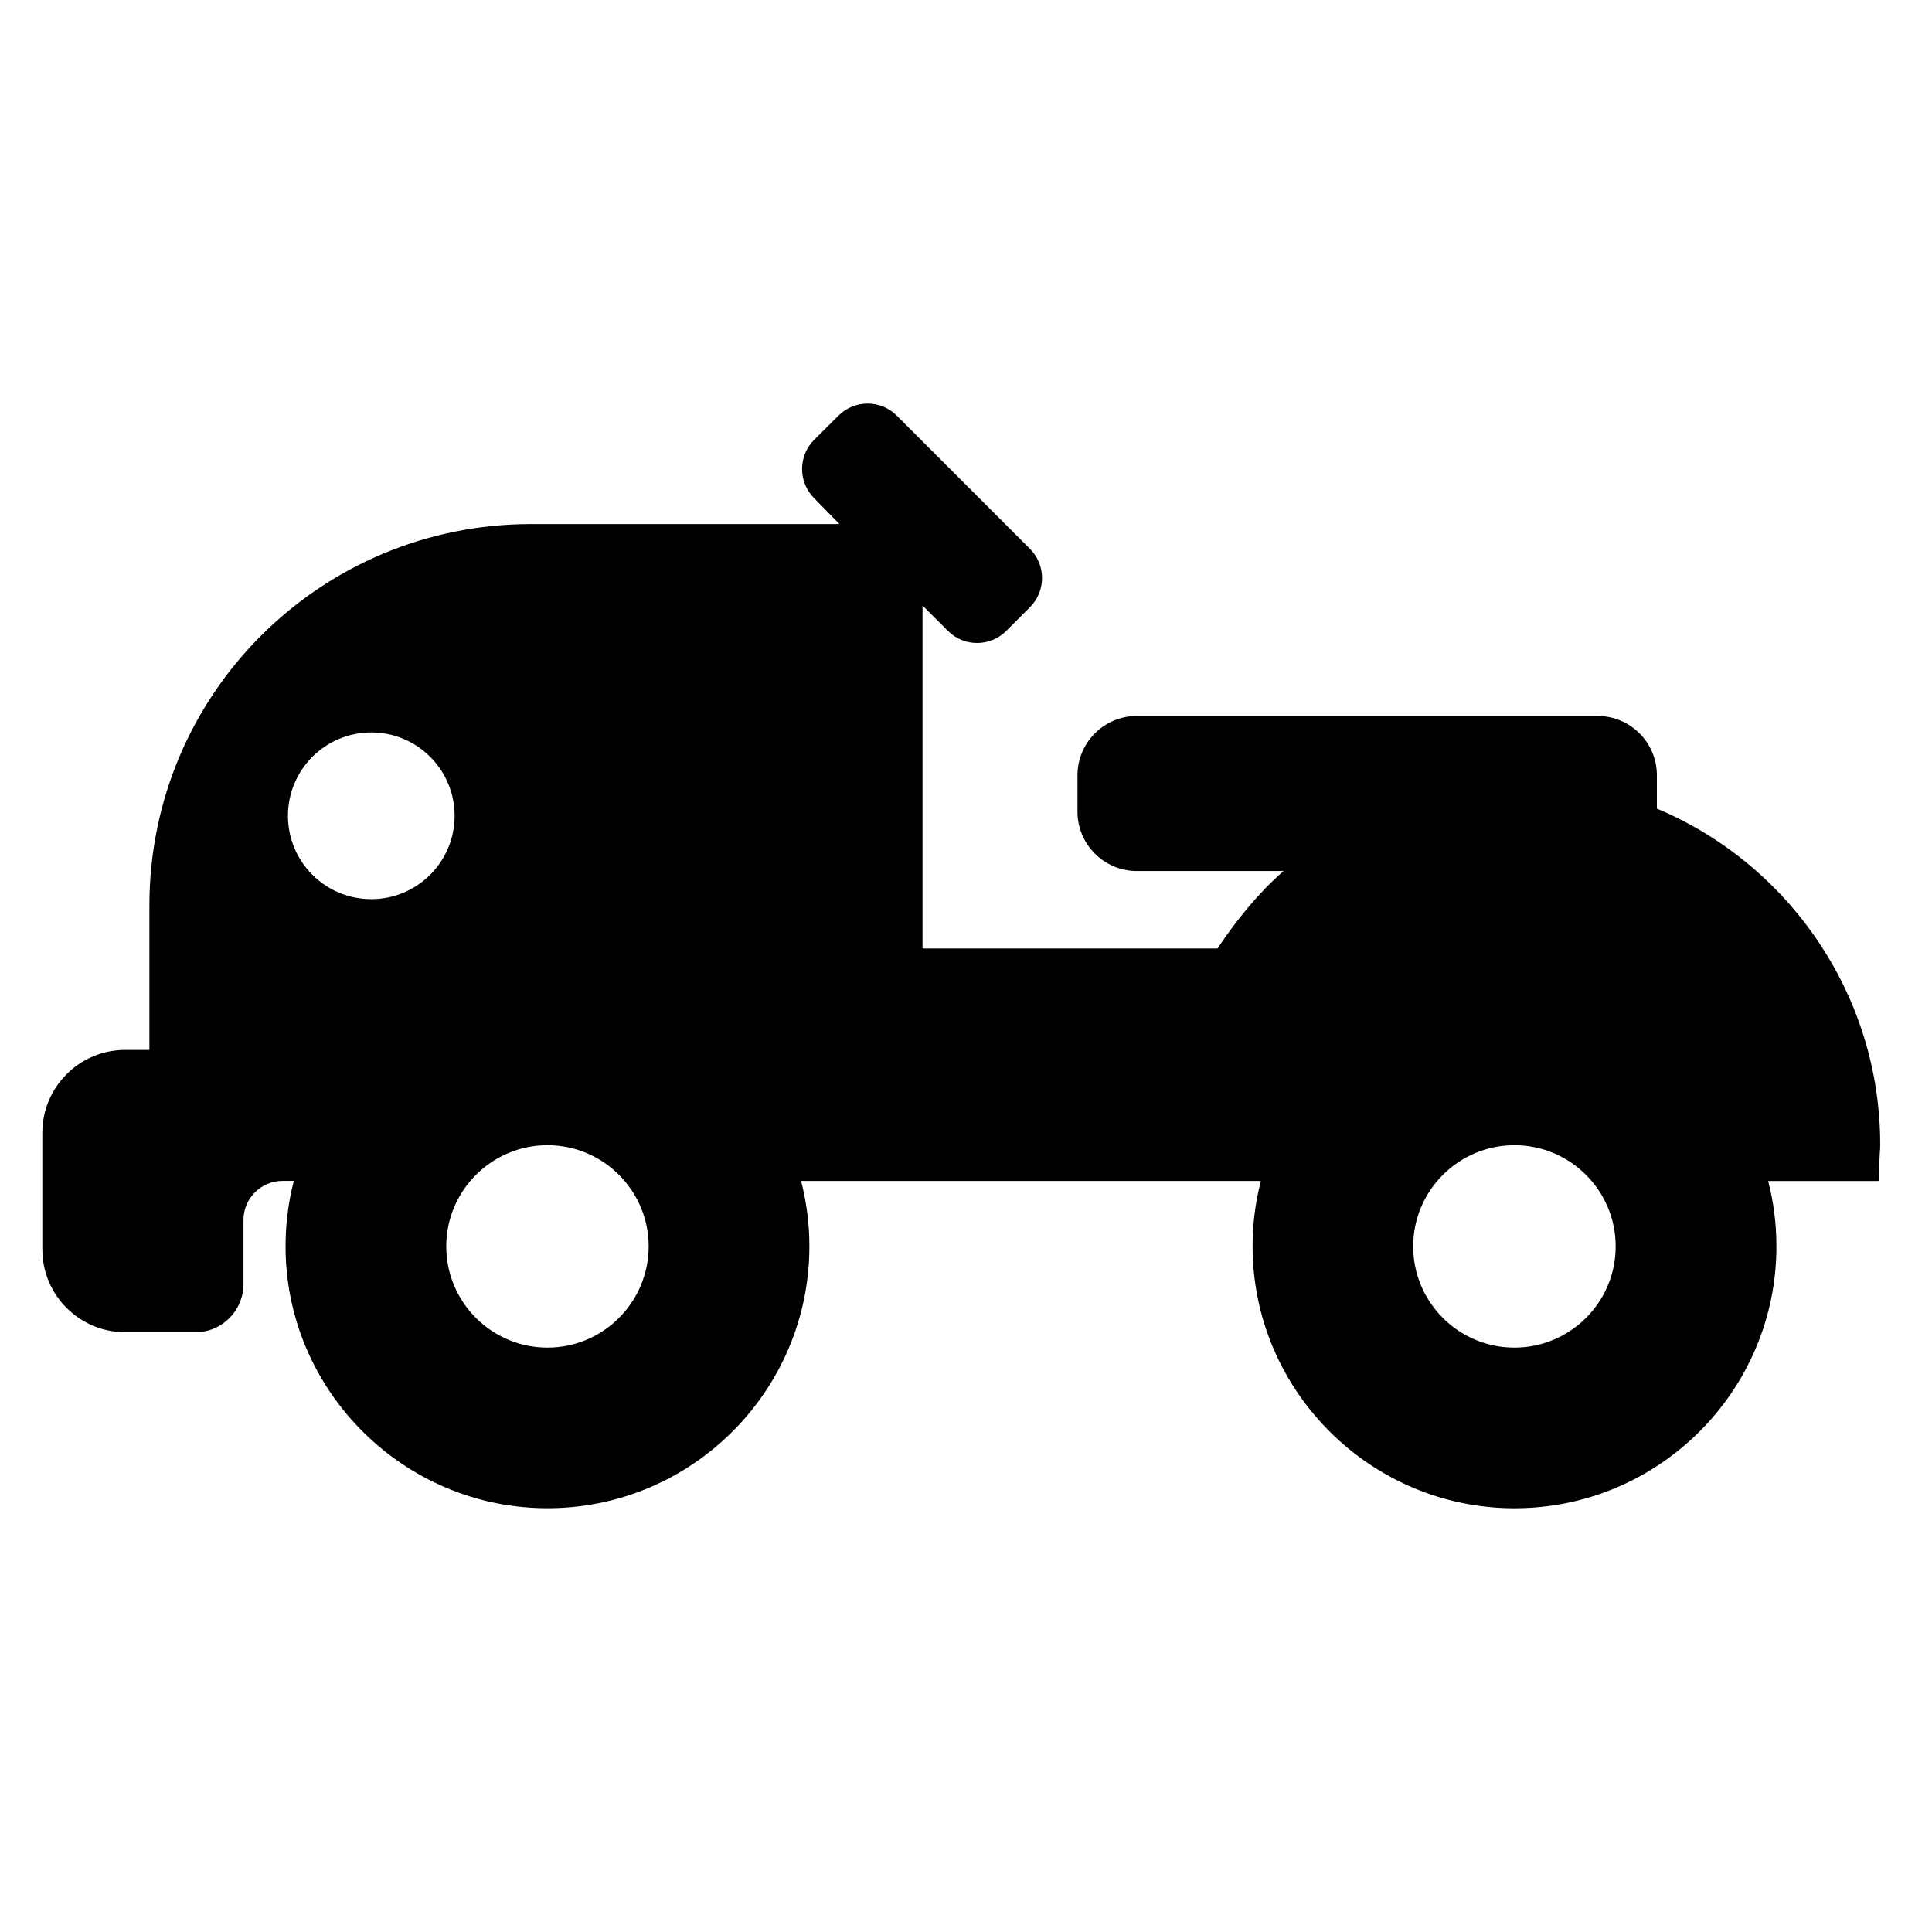 <?xml version="1.0" encoding="utf-8"?>
<!-- Generator: Adobe Illustrator 16.0.0, SVG Export Plug-In . SVG Version: 6.00 Build 0)  -->
<!DOCTYPE svg PUBLIC "-//W3C//DTD SVG 1.1//EN" "http://www.w3.org/Graphics/SVG/1.1/DTD/svg11.dtd">
<svg version="1.1" id="Layer_1" xmlns="http://www.w3.org/2000/svg" xmlns:xlink="http://www.w3.org/1999/xlink" x="0px" y="0px"
	 width="48px" height="48px" viewBox="0 0 48 48" enable-background="new 0 0 48 48" xml:space="preserve">
<path d="M46.713,28.433c0-3.737-2.293-6.981-5.548-8.343v-0.827c0-0.814-0.66-1.475-1.475-1.475H28.245
	c-0.814,0-1.475,0.66-1.475,1.475v0.902c0,0.814,0.66,1.475,1.475,1.475h3.646c-0.632,0.55-1.186,1.238-1.643,1.925H22.92v-8.521
	l0.631,0.63c0.4,0.401,1.05,0.401,1.45,0l0.588-0.588c0.4-0.401,0.4-1.05,0-1.451l-3.308-3.308c-0.399-0.4-1.048-0.4-1.448-0.002
	l-0.603,0.6c-0.399,0.397-0.404,1.042-0.011,1.444l0.637,0.651h-7.661c-5.245,0-9.483,4.233-9.483,9.478v3.587h-0.6
	c-1.138,0-2.06,0.922-2.06,2.059v2.896c0,1.137,0.922,2.059,2.06,2.059h1.743c0.659,0,1.194-0.535,1.194-1.195v-1.593
	c0-0.537,0.435-0.972,0.972-0.972H7.3c-0.146,0.563-0.217,1.156-0.204,1.768c0.076,3.504,2.951,6.338,6.456,6.364
	c3.611,0.027,6.557-2.902,6.557-6.506c0-0.561-0.072-1.105-0.206-1.625h3.015h5.935h2.473c-0.146,0.563-0.218,1.156-0.204,1.767
	c0.075,3.504,2.949,6.338,6.454,6.365c3.611,0.028,6.559-2.902,6.559-6.506c0-0.561-0.071-1.105-0.206-1.625h2.752
	C46.701,28.379,46.713,28.689,46.713,28.433z M9.225,18.197c1.143,0,2.07,0.928,2.07,2.071s-0.928,2.071-2.07,2.071
	c-1.145,0-2.071-0.927-2.071-2.071S8.08,18.197,9.225,18.197z M13.602,33.481c-1.387,0-2.515-1.128-2.515-2.514
	c0-1.387,1.128-2.515,2.515-2.515s2.514,1.128,2.514,2.515C16.115,32.353,14.988,33.481,13.602,33.481z M37.625,33.481
	c-1.387,0-2.515-1.128-2.515-2.514c0-1.387,1.128-2.515,2.515-2.515c1.388,0,2.516,1.128,2.516,2.515
	C40.141,32.353,39.013,33.481,37.625,33.481z"/>
</svg>

